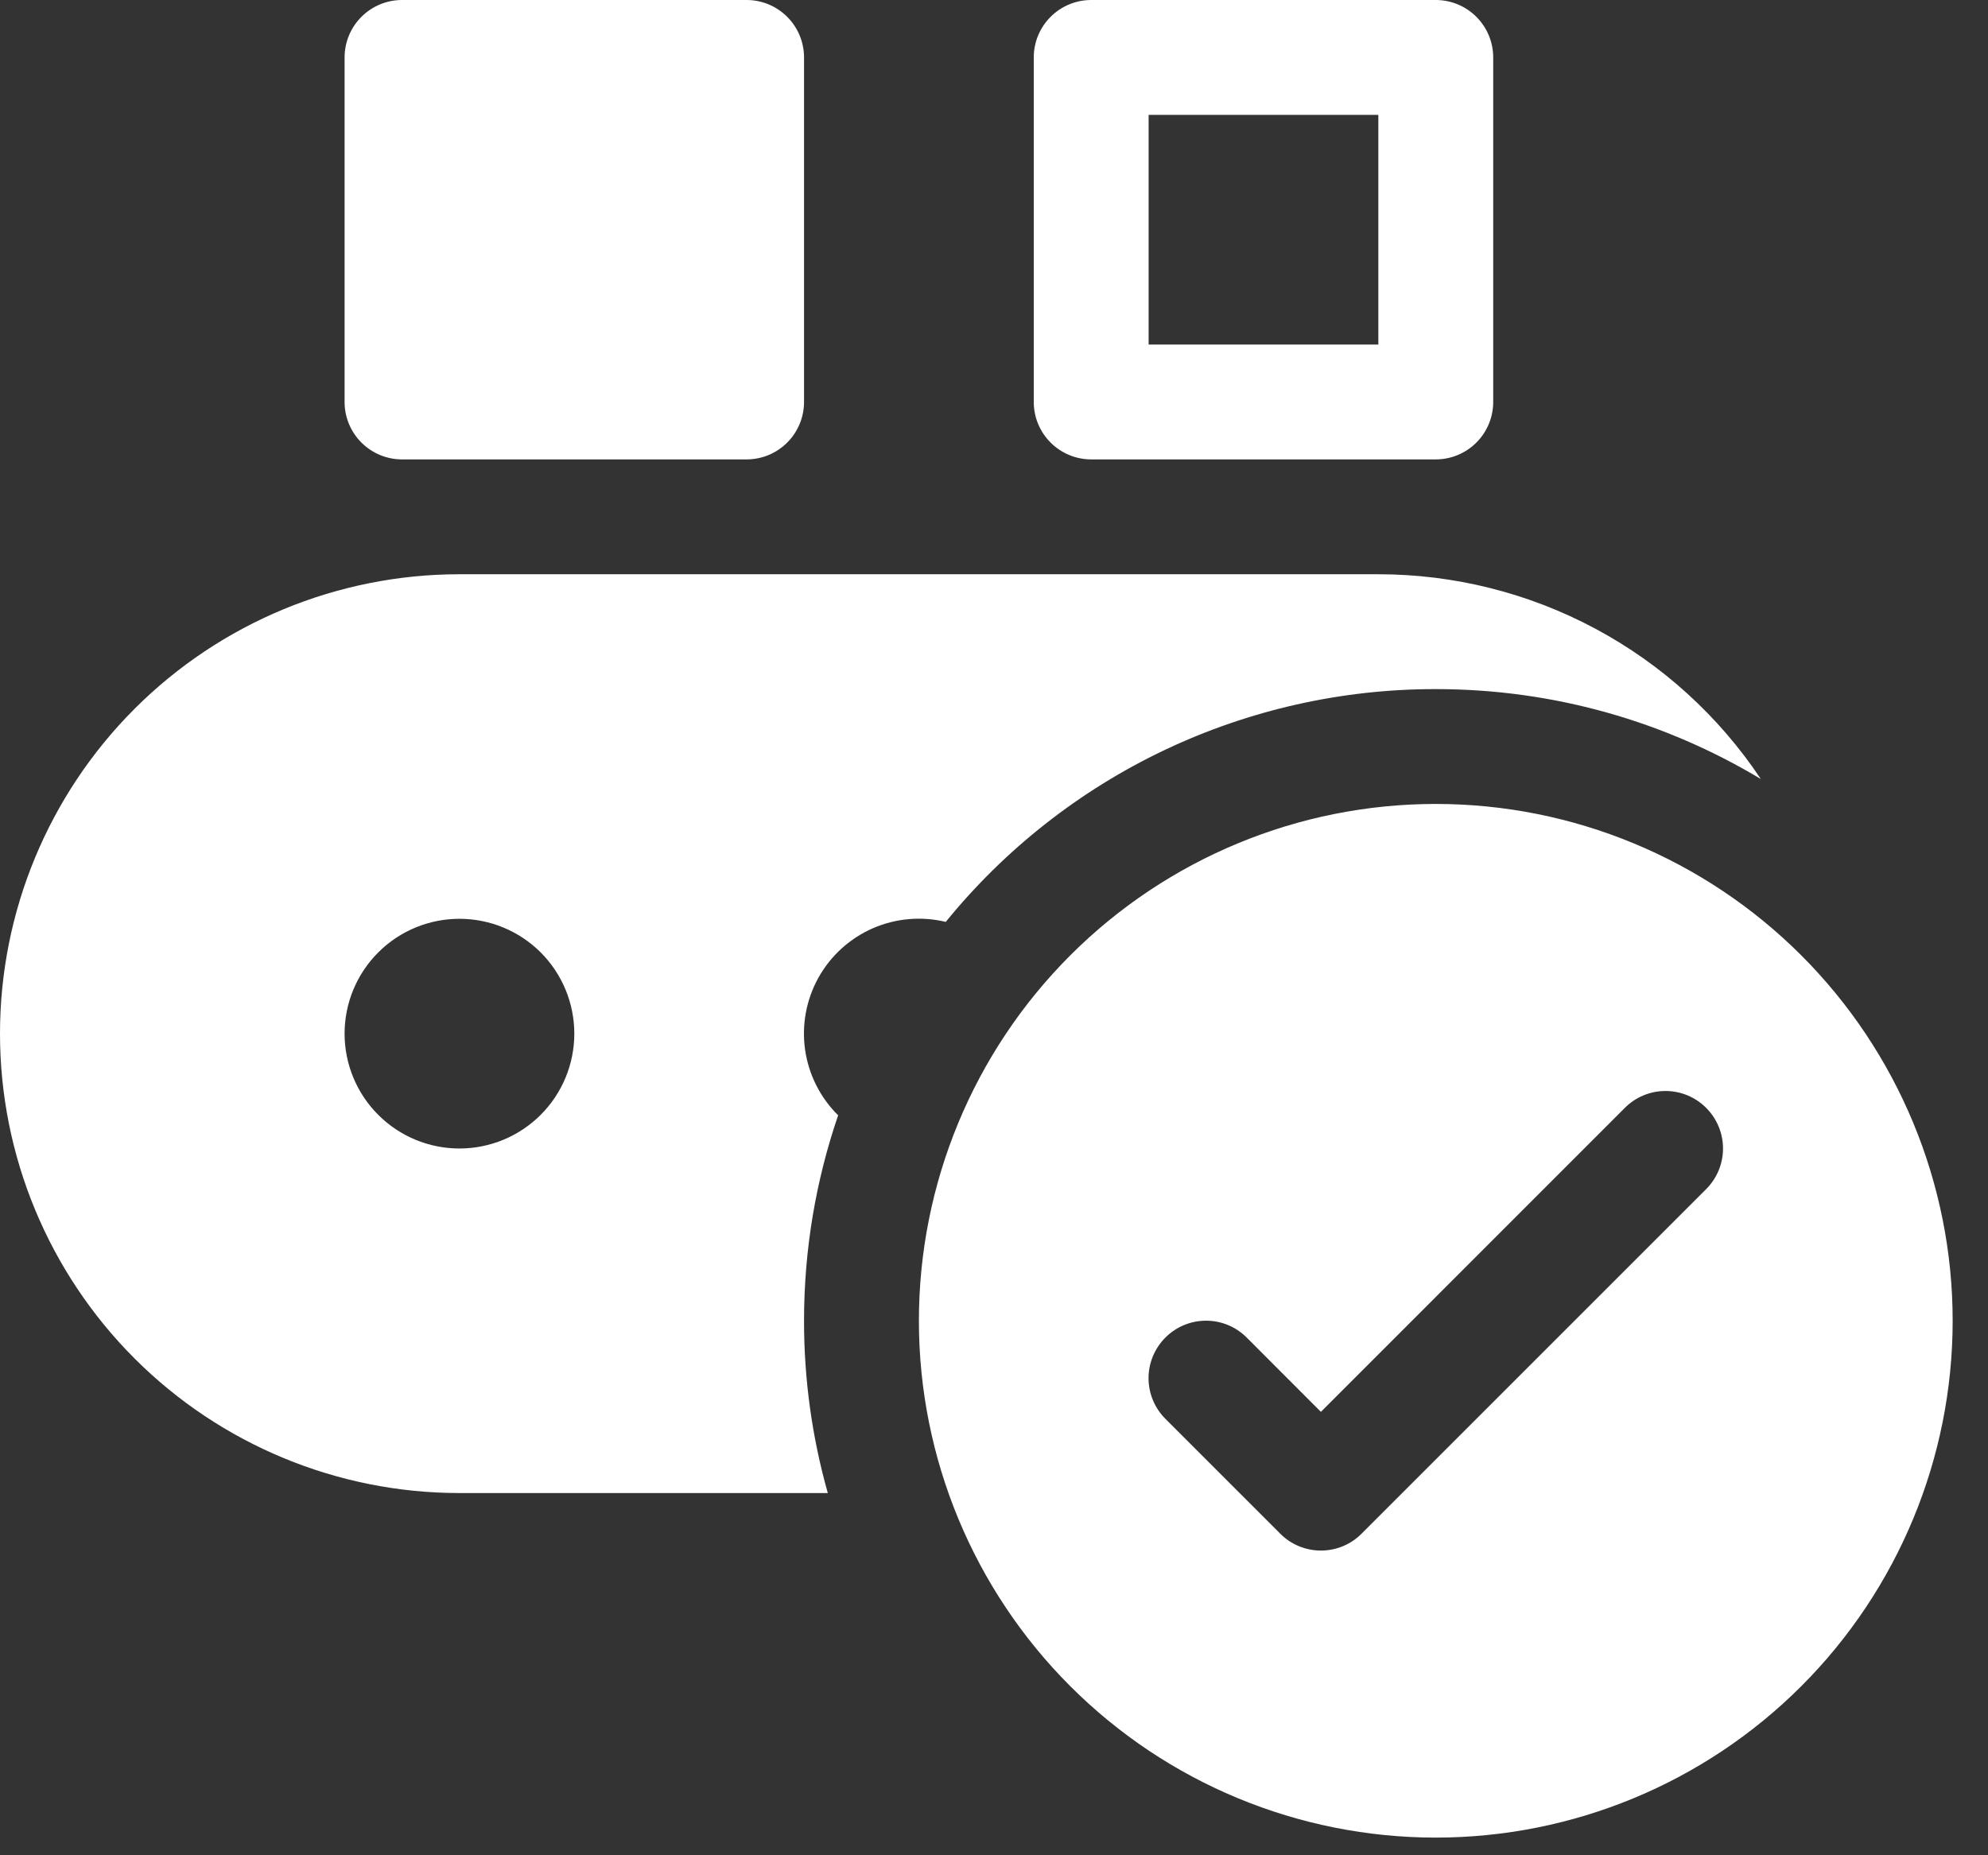 <svg width="45" height="42" viewBox="0 0 45 42" fill="none" xmlns="http://www.w3.org/2000/svg">
<rect x="0" y="0" width="45" height="42" fill="#333333" stroke="none"/>
<path d="M7.8 1.3C7.8 0.955 7.937 0.625 8.181 0.381C8.425 0.137 8.755 0 9.1 0H16.9C17.245 0 17.575 0.137 17.819 0.381C18.063 0.625 18.2 0.955 18.2 1.3V9.1C18.2 9.445 18.063 9.775 17.819 10.019C17.575 10.263 17.245 10.4 16.9 10.4H9.1C8.755 10.4 8.425 10.263 8.181 10.019C7.937 9.775 7.8 9.445 7.8 9.1V1.3ZM24.7 0C24.355 0 24.025 0.137 23.781 0.381C23.537 0.625 23.4 0.955 23.4 1.3V9.1C23.4 9.445 23.537 9.775 23.781 10.019C24.025 10.263 24.355 10.4 24.7 10.4H32.5C32.845 10.4 33.175 10.263 33.419 10.019C33.663 9.775 33.8 9.445 33.8 9.1V1.3C33.8 0.955 33.663 0.625 33.419 0.381C33.175 0.137 32.845 0 32.5 0H24.7ZM26 7.8V2.6H31.2V7.8H26ZM10.4 13C7.642 13 4.996 14.096 3.046 16.046C1.096 17.997 0 20.642 0 23.4C0 26.158 1.096 28.803 3.046 30.754C4.996 32.704 7.642 33.8 10.4 33.8H18.738C18.38 32.531 18.199 31.219 18.2 29.9C18.2 28.272 18.473 26.707 18.972 25.249C18.568 24.849 18.305 24.329 18.224 23.766C18.144 23.203 18.25 22.63 18.526 22.133C18.802 21.637 19.234 21.244 19.754 21.016C20.275 20.788 20.856 20.737 21.408 20.87C22.748 19.222 24.44 17.893 26.358 16.981C28.277 16.07 30.375 15.598 32.5 15.6C35.191 15.6 37.708 16.344 39.858 17.636C38.908 16.21 37.621 15.04 36.111 14.232C34.6 13.423 32.913 13 31.2 13H10.4ZM10.4 26C9.71 26 9.049 25.726 8.562 25.238C8.074 24.751 7.8 24.09 7.8 23.4C7.8 22.71 8.074 22.049 8.562 21.561C9.049 21.074 9.71 20.8 10.4 20.8C11.09 20.8 11.751 21.074 12.239 21.561C12.726 22.049 13 22.71 13 23.4C13 24.09 12.726 24.751 12.239 25.238C11.751 25.726 11.09 26 10.4 26ZM44.2 29.9C44.2 33.003 42.967 35.979 40.773 38.173C38.579 40.367 35.603 41.6 32.5 41.6C29.397 41.6 26.421 40.367 24.227 38.173C22.033 35.979 20.8 33.003 20.8 29.9C20.8 26.797 22.033 23.821 24.227 21.627C26.421 19.433 29.397 18.2 32.5 18.2C35.603 18.2 38.579 19.433 40.773 21.627C42.967 23.821 44.2 26.797 44.2 29.9ZM36.78 25.08L29.9 31.962L28.22 30.28C27.976 30.035 27.645 29.898 27.3 29.898C26.955 29.898 26.624 30.035 26.38 30.28C26.136 30.524 25.998 30.855 25.998 31.2C25.998 31.545 26.136 31.876 26.38 32.12L28.98 34.72C29.1 34.842 29.244 34.938 29.402 35.003C29.56 35.069 29.729 35.102 29.9 35.102C30.071 35.102 30.24 35.069 30.398 35.003C30.556 34.938 30.7 34.842 30.82 34.72L38.62 26.92C38.864 26.676 39.002 26.345 39.002 26C39.002 25.655 38.864 25.324 38.62 25.08C38.376 24.835 38.045 24.698 37.7 24.698C37.355 24.698 37.024 24.835 36.78 25.08Z" fill="white"/>
</svg>
